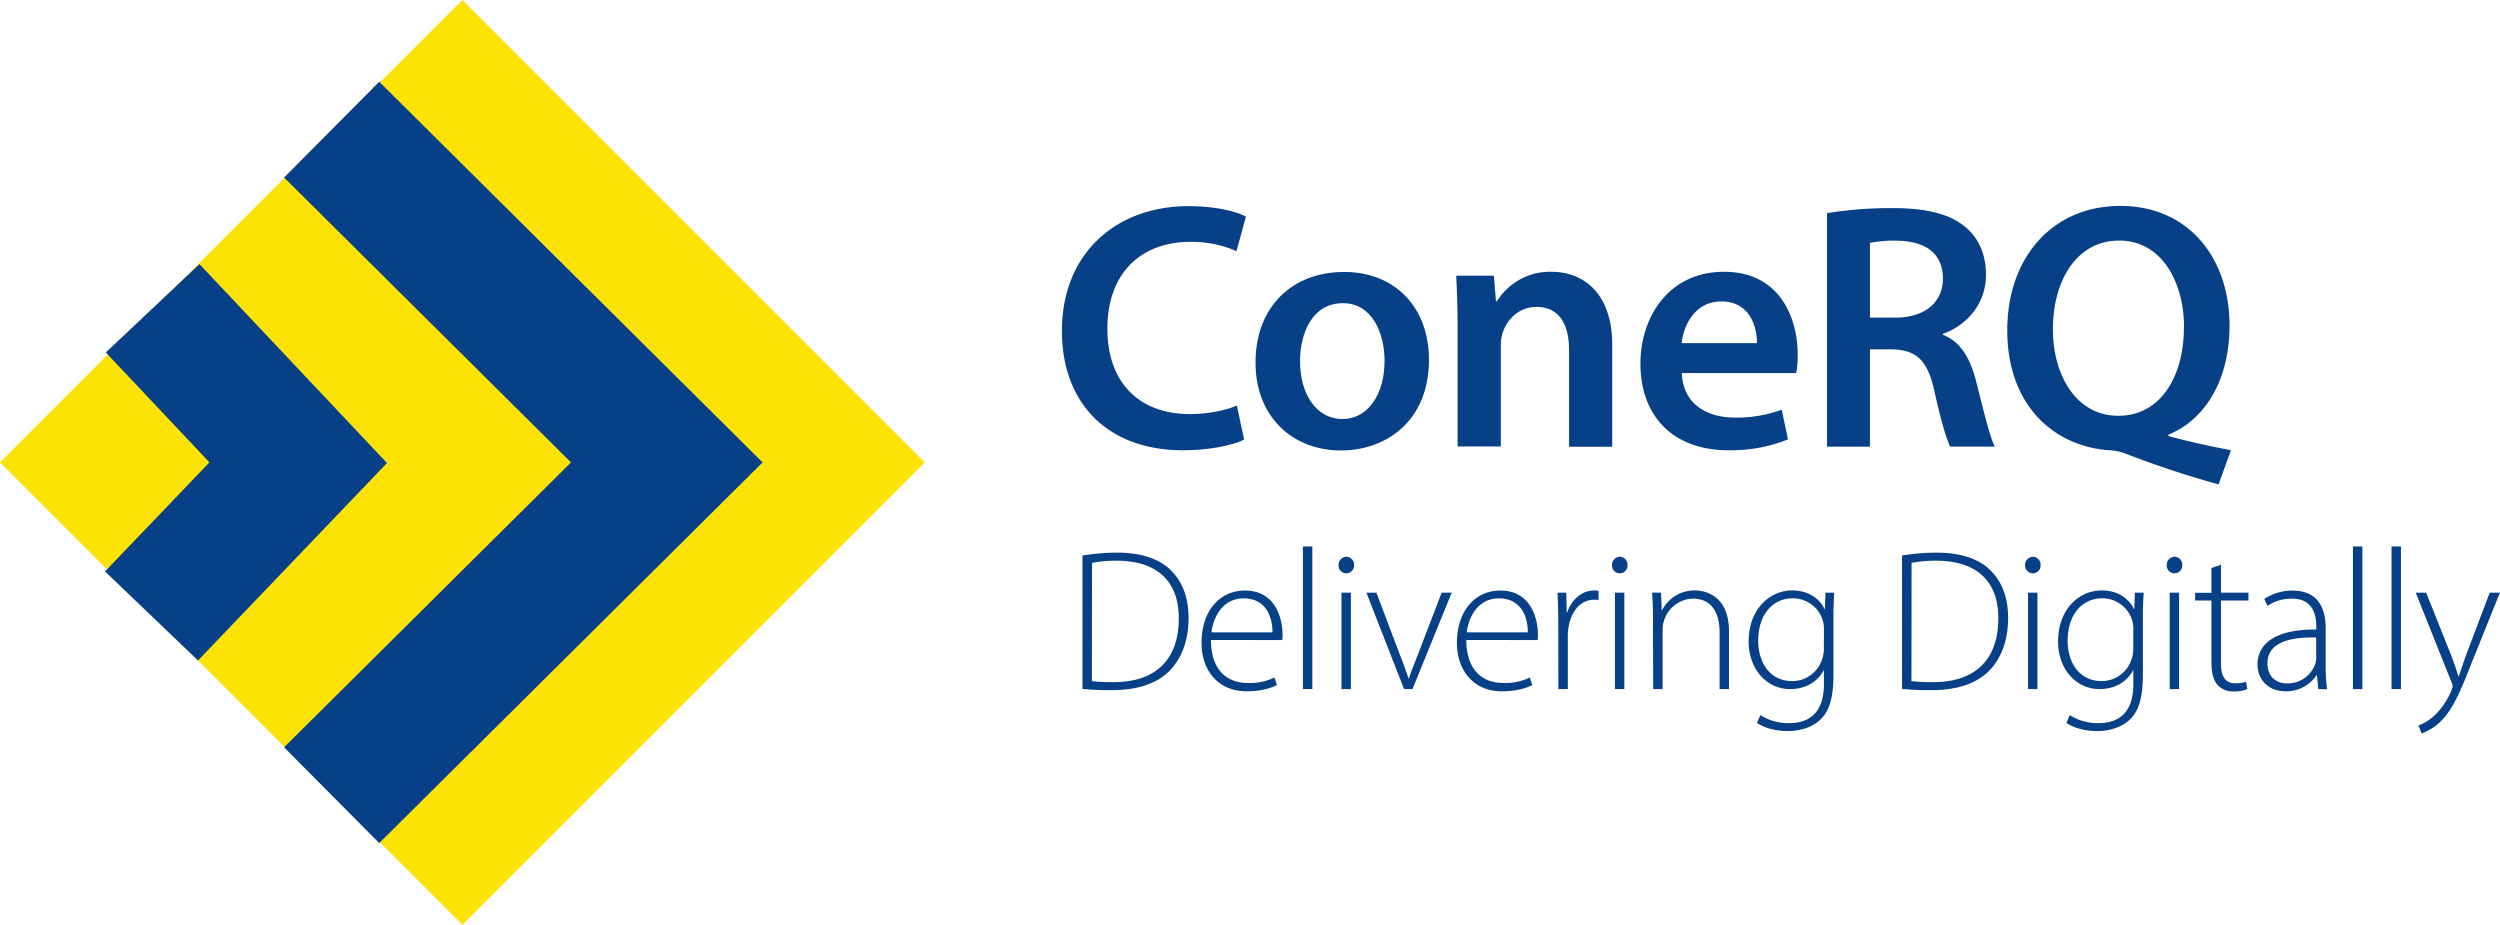 <svg id="Layer_1" data-name="Layer 1" xmlns="http://www.w3.org/2000/svg" viewBox="0 0 796.32 294.58"><defs><style>.cls-1{fill:#074087;}.cls-2{fill:#fce205;}.cls-3,.cls-4{fill:none;stroke:#074087;stroke-miterlimit:10;}.cls-3{stroke-width:43px;}.cls-4{stroke-width:41px;}</style></defs><path class="cls-1" d="M348.17,180.66a68.15,68.15,0,0,1,11.06-.92c7.85,0,13.81,2.12,17.36,5.9,3.47,3.58,5.37,8.41,5.37,14.94,0,6.34-1.73,12.06-5.63,16.35s-10.29,6.61-18.61,6.61a92.84,92.84,0,0,1-9.55-.38Zm3,40a49.68,49.68,0,0,0,7,.32c13.86,0,20.67-7.74,20.67-20.23.1-10.95-6-18.44-19.8-18.44a41.45,41.45,0,0,0-7.83.69Z" transform="translate(-3.37 -3.71)"/><path class="cls-1" d="M389.1,207.56c0,9.8,5.34,13.69,11.68,13.69a17.77,17.77,0,0,0,8.54-1.74l.79,2.4c-1.19.64-4.34,2-9.7,2-8.83,0-14.32-6.44-14.32-15.43,0-10.25,5.87-16.67,13.81-16.67,10.06,0,12,9.46,12,13.89a10.15,10.15,0,0,1-.1,1.89Zm19.58-2.44c.08-4.28-1.71-10.81-9.18-10.81-6.75,0-9.68,6.08-10.24,10.81Z" transform="translate(-3.37 -3.71)"/><path class="cls-1" d="M418.39,177.77h3V223.2h-3Z" transform="translate(-3.37 -3.71)"/><path class="cls-1" d="M434.67,183.7a2.47,2.47,0,1,1-4.93,0,2.58,2.58,0,0,1,2.48-2.65A2.5,2.5,0,0,1,434.67,183.7Zm-4,39.5V192.49h3V223.2Z" transform="translate(-3.37 -3.71)"/><path class="cls-1" d="M441.8,192.49,449,211.56c1.21,3,2.17,5.61,3,8.22h.14c.85-2.56,2-5.28,3.12-8.22l7.31-19.07h3.2L453.29,223.2H450.6l-12-30.71Z" transform="translate(-3.37 -3.71)"/><path class="cls-1" d="M470.44,207.56c0,9.8,5.35,13.69,11.68,13.69a17.85,17.85,0,0,0,8.55-1.74l.78,2.4c-1.18.64-4.34,2-9.7,2-8.83,0-14.31-6.44-14.31-15.43,0-10.25,5.87-16.67,13.8-16.67,10.07,0,12,9.46,12,13.89a10.15,10.15,0,0,1-.1,1.89ZM490,205.12c.08-4.28-1.72-10.81-9.19-10.81-6.75,0-9.68,6.08-10.24,10.81Z" transform="translate(-3.37 -3.71)"/><path class="cls-1" d="M499.72,201.7c0-3.07-.09-6.24-.25-9.21h2.81l.13,6.24h.18c1.34-3.89,4.51-6.95,8.71-6.95a5,5,0,0,1,1.25.15v2.91a6.7,6.7,0,0,0-1.47-.1c-4.21,0-7.23,3.67-8.06,8.59a17.05,17.05,0,0,0-.26,2.92V223.2h-3Z" transform="translate(-3.37 -3.71)"/><path class="cls-1" d="M521.77,183.7a2.47,2.47,0,1,1-4.93,0,2.58,2.58,0,0,1,2.48-2.65A2.5,2.5,0,0,1,521.77,183.7Zm-4,39.5V192.49h3V223.2Z" transform="translate(-3.37 -3.71)"/><path class="cls-1" d="M529.88,199.83c0-2.82-.09-4.93-.26-7.34h2.84l.22,5.55h.13a11.56,11.56,0,0,1,10.57-6.26c2.93,0,10.72,1.51,10.72,13V223.2h-3V205.06c0-5.6-2.16-10.67-8.51-10.67a9.94,9.94,0,0,0-9.63,9.81v19h-3Z" transform="translate(-3.37 -3.71)"/><path class="cls-1" d="M587.64,192.49c-.16,2.28-.26,4.72-.26,7.93v18.3c0,7.88-1.61,11.78-4.21,14.23-2.79,2.67-6.92,3.63-10.39,3.63s-7.43-.9-9.76-2.64l1.08-2.45a16.49,16.49,0,0,0,9.14,2.56c6.45,0,11.1-3.34,11.1-12.45v-4.33h-.12c-1.6,3.12-5.2,5.93-10.69,5.93-7.71,0-13.17-6.73-13.17-15.07,0-10.73,7-16.35,13.84-16.35,6,0,9.07,3.31,10.32,5.89h.13l.17-5.18Zm-3.3,11.8a9.52,9.52,0,0,0-.38-3,9.92,9.92,0,0,0-9.55-7c-6.5,0-11,5.34-11,13.47,0,6.91,3.63,12.9,10.9,12.9a10,10,0,0,0,9.47-7,10.16,10.16,0,0,0,.54-3.25Z" transform="translate(-3.37 -3.71)"/><path class="cls-1" d="M609.22,180.66a68.25,68.25,0,0,1,11.06-.92c7.85,0,13.81,2.12,17.36,5.9,3.47,3.58,5.37,8.41,5.37,14.94,0,6.34-1.72,12.06-5.63,16.35s-10.29,6.61-18.6,6.61a92.93,92.93,0,0,1-9.56-.38Zm3,40a49.68,49.68,0,0,0,7,.32c13.86,0,20.67-7.74,20.67-20.23.1-10.95-6-18.44-19.8-18.44a41.54,41.54,0,0,0-7.83.69Z" transform="translate(-3.37 -3.71)"/><path class="cls-1" d="M653.35,183.7a2.47,2.47,0,1,1-4.93,0,2.58,2.58,0,0,1,2.48-2.65A2.5,2.5,0,0,1,653.35,183.7Zm-4,39.5V192.49h3V223.2Z" transform="translate(-3.37 -3.71)"/><path class="cls-1" d="M686.2,192.49c-.16,2.28-.26,4.72-.26,7.93v18.3c0,7.88-1.61,11.78-4.21,14.23-2.8,2.67-6.92,3.63-10.4,3.63s-7.42-.9-9.75-2.64l1.08-2.45a16.49,16.49,0,0,0,9.14,2.56c6.45,0,11.1-3.34,11.1-12.45v-4.33h-.13c-1.6,3.12-5.2,5.93-10.68,5.93-7.71,0-13.17-6.73-13.17-15.07,0-10.73,7-16.35,13.84-16.35,6,0,9.07,3.31,10.32,5.89h.13l.17-5.18Zm-3.3,11.8a9.52,9.52,0,0,0-.38-3,9.93,9.93,0,0,0-9.55-7c-6.5,0-11,5.34-11,13.47,0,6.91,3.63,12.9,10.9,12.9a10,10,0,0,0,9.47-7,10.16,10.16,0,0,0,.54-3.25Z" transform="translate(-3.37 -3.71)"/><path class="cls-1" d="M698.47,183.7a2.47,2.47,0,1,1-4.93,0,2.58,2.58,0,0,1,2.48-2.65A2.5,2.5,0,0,1,698.47,183.7Zm-4,39.5V192.49h3V223.2Z" transform="translate(-3.37 -3.71)"/><path class="cls-1" d="M710.81,183.59v8.9h8.75V195h-8.75v20c0,3.9,1.21,6.35,4.51,6.35a10.82,10.82,0,0,0,3.49-.48l.36,2.35a10.87,10.87,0,0,1-4.24.74,6.53,6.53,0,0,1-5.29-2.18c-1.39-1.62-1.87-4.19-1.87-7.33V195h-5.19v-2.46h5.19v-7.91Z" transform="translate(-3.37 -3.71)"/><path class="cls-1" d="M741.83,223.2l-.45-4.4h-.14a11.6,11.6,0,0,1-9.79,5.11c-6.18,0-9-4.35-9-8.45,0-7.09,6.24-11.36,18.73-11.23v-.82c0-3-.59-9.1-7.85-9a13.52,13.52,0,0,0-7.72,2.29l-1-2.21a16.42,16.42,0,0,1,9-2.66c8.86,0,10.56,6.66,10.56,12.15v12a50.26,50.26,0,0,0,.45,7.29Zm-.69-16.41c-6.69-.19-15.52.82-15.52,8.19,0,4.42,2.91,6.4,6.11,6.4a9.26,9.26,0,0,0,9.09-6.16,6,6,0,0,0,.32-1.84Z" transform="translate(-3.37 -3.71)"/><path class="cls-1" d="M752.85,177.77h3V223.2h-3Z" transform="translate(-3.37 -3.71)"/><path class="cls-1" d="M765.14,177.77h3V223.2h-3Z" transform="translate(-3.37 -3.71)"/><path class="cls-1" d="M776.17,192.49l8,20.07c.85,2.18,1.7,4.66,2.26,6.63h.13c.62-1.91,1.42-4.31,2.33-6.82l7.52-19.88h3.25l-9.22,22.92c-3.71,9.54-6.32,15.23-10.33,18.72a17.08,17.08,0,0,1-5.38,3.2l-1-2.54a15.79,15.79,0,0,0,5.36-3.43,24,24,0,0,0,5.13-7.72,4,4,0,0,0,.37-1.33,3.69,3.69,0,0,0-.37-1.35l-11.37-28.47Z" transform="translate(-3.37 -3.71)"/><path class="cls-1" d="M399.66,143.73c-3.26,1.63-10.44,3.4-19.56,3.4-23.92,0-38.48-15-38.48-38,0-24.78,17.3-39.76,40.35-39.76,9.07,0,15.48,1.84,18.26,3.33l-3,11a35.75,35.75,0,0,0-14.7-2.95c-15.37,0-26.43,9.59-26.43,27.72,0,16.61,9.68,27.13,26.25,27.13,5.57,0,11.38-1.1,15-2.73Z" transform="translate(-3.37 -3.71)"/><path class="cls-1" d="M458.54,118.2c0,20-14.05,29-28,29-15.36,0-27.25-10.6-27.25-28,0-17.86,11.76-28.86,28.17-28.86C447.7,90.28,458.54,101.69,458.54,118.2Zm-41.07.59c0,10.48,5.23,18.4,13.54,18.4,7.89,0,13.38-7.62,13.38-18.58,0-8.56-3.79-18.33-13.29-18.33C421.43,100.28,417.47,109.71,417.47,118.79Z" transform="translate(-3.37 -3.71)"/><path class="cls-1" d="M467.65,107.7c0-6.29-.2-11.48-.44-16.19h12l.67,8.17h.32a19.84,19.84,0,0,1,17.36-9.4c9.49,0,19.35,6.11,19.35,23.34V146H503.16V115.24c0-7.82-2.87-13.77-10.39-13.77-5.48,0-9.27,3.87-10.71,8.08a13.62,13.62,0,0,0-.63,4.37v32H467.65Z" transform="translate(-3.37 -3.71)"/><path class="cls-1" d="M539.08,122.54c.37,9.87,8,14.18,16.82,14.18a41.39,41.39,0,0,0,15-2.52l2,9.48a49.21,49.21,0,0,1-19,3.45c-17.68,0-28-10.92-28-27.6,0-15,9.12-29.25,26.63-29.25,17.7,0,23.46,14.55,23.46,26.48a28.2,28.2,0,0,1-.49,5.78ZM563,113c.06-5-2.14-13.27-11.36-13.27-8.47,0-12,7.69-12.61,13.27Z" transform="translate(-3.37 -3.71)"/><path class="cls-1" d="M585.33,71.61A124.06,124.06,0,0,1,606.21,70c10.81,0,18.18,1.82,23.25,6.07,4.15,3.45,6.5,8.68,6.5,15.14,0,9.71-6.6,16.34-13.71,18.84v.32c5.46,2.07,8.64,7.26,10.51,14.59,2.4,9.43,4.45,18.08,6,21H624.58c-1.18-2.18-3-8.41-5.08-17.79-2.17-9.82-5.74-13-13.57-13.19H599v31H585.33ZM599,104.88h8.15c9.34,0,15.09-4.92,15.09-12.42,0-8.2-5.78-12-14.68-12.08a38.37,38.37,0,0,0-8.56.7Z" transform="translate(-3.37 -3.71)"/><path class="cls-1" d="M710.05,158a307.6,307.6,0,0,1-29.39-9.71,16.49,16.49,0,0,0-4.92-1.14c-17.44-.9-33-13.74-33-38.21,0-23.32,14.48-39.64,36-39.64,21.86,0,34.8,16.73,34.8,38.08,0,18.13-8.38,30.34-19.47,34.77v.45c6.52,1.78,13.79,3.35,19.92,4.52Zm-11-50c0-14.37-7.08-27.66-20.67-27.66-13.79,0-21.11,13.11-21.1,28.22s7.7,27.59,20.82,27.59C691.41,136.17,699,123.86,699,108Z" transform="translate(-3.37 -3.71)"/><rect class="cls-2" x="46.51" y="46.85" width="208.3" height="208.3" transform="translate(-66.02 147.05) rotate(-45)"/><polyline class="cls-3" points="105.64 41.29 212.39 147.29 105.64 253.29"/><polyline class="cls-4" points="48.62 98.2 94.99 147.38 48.26 196.2"/></svg>